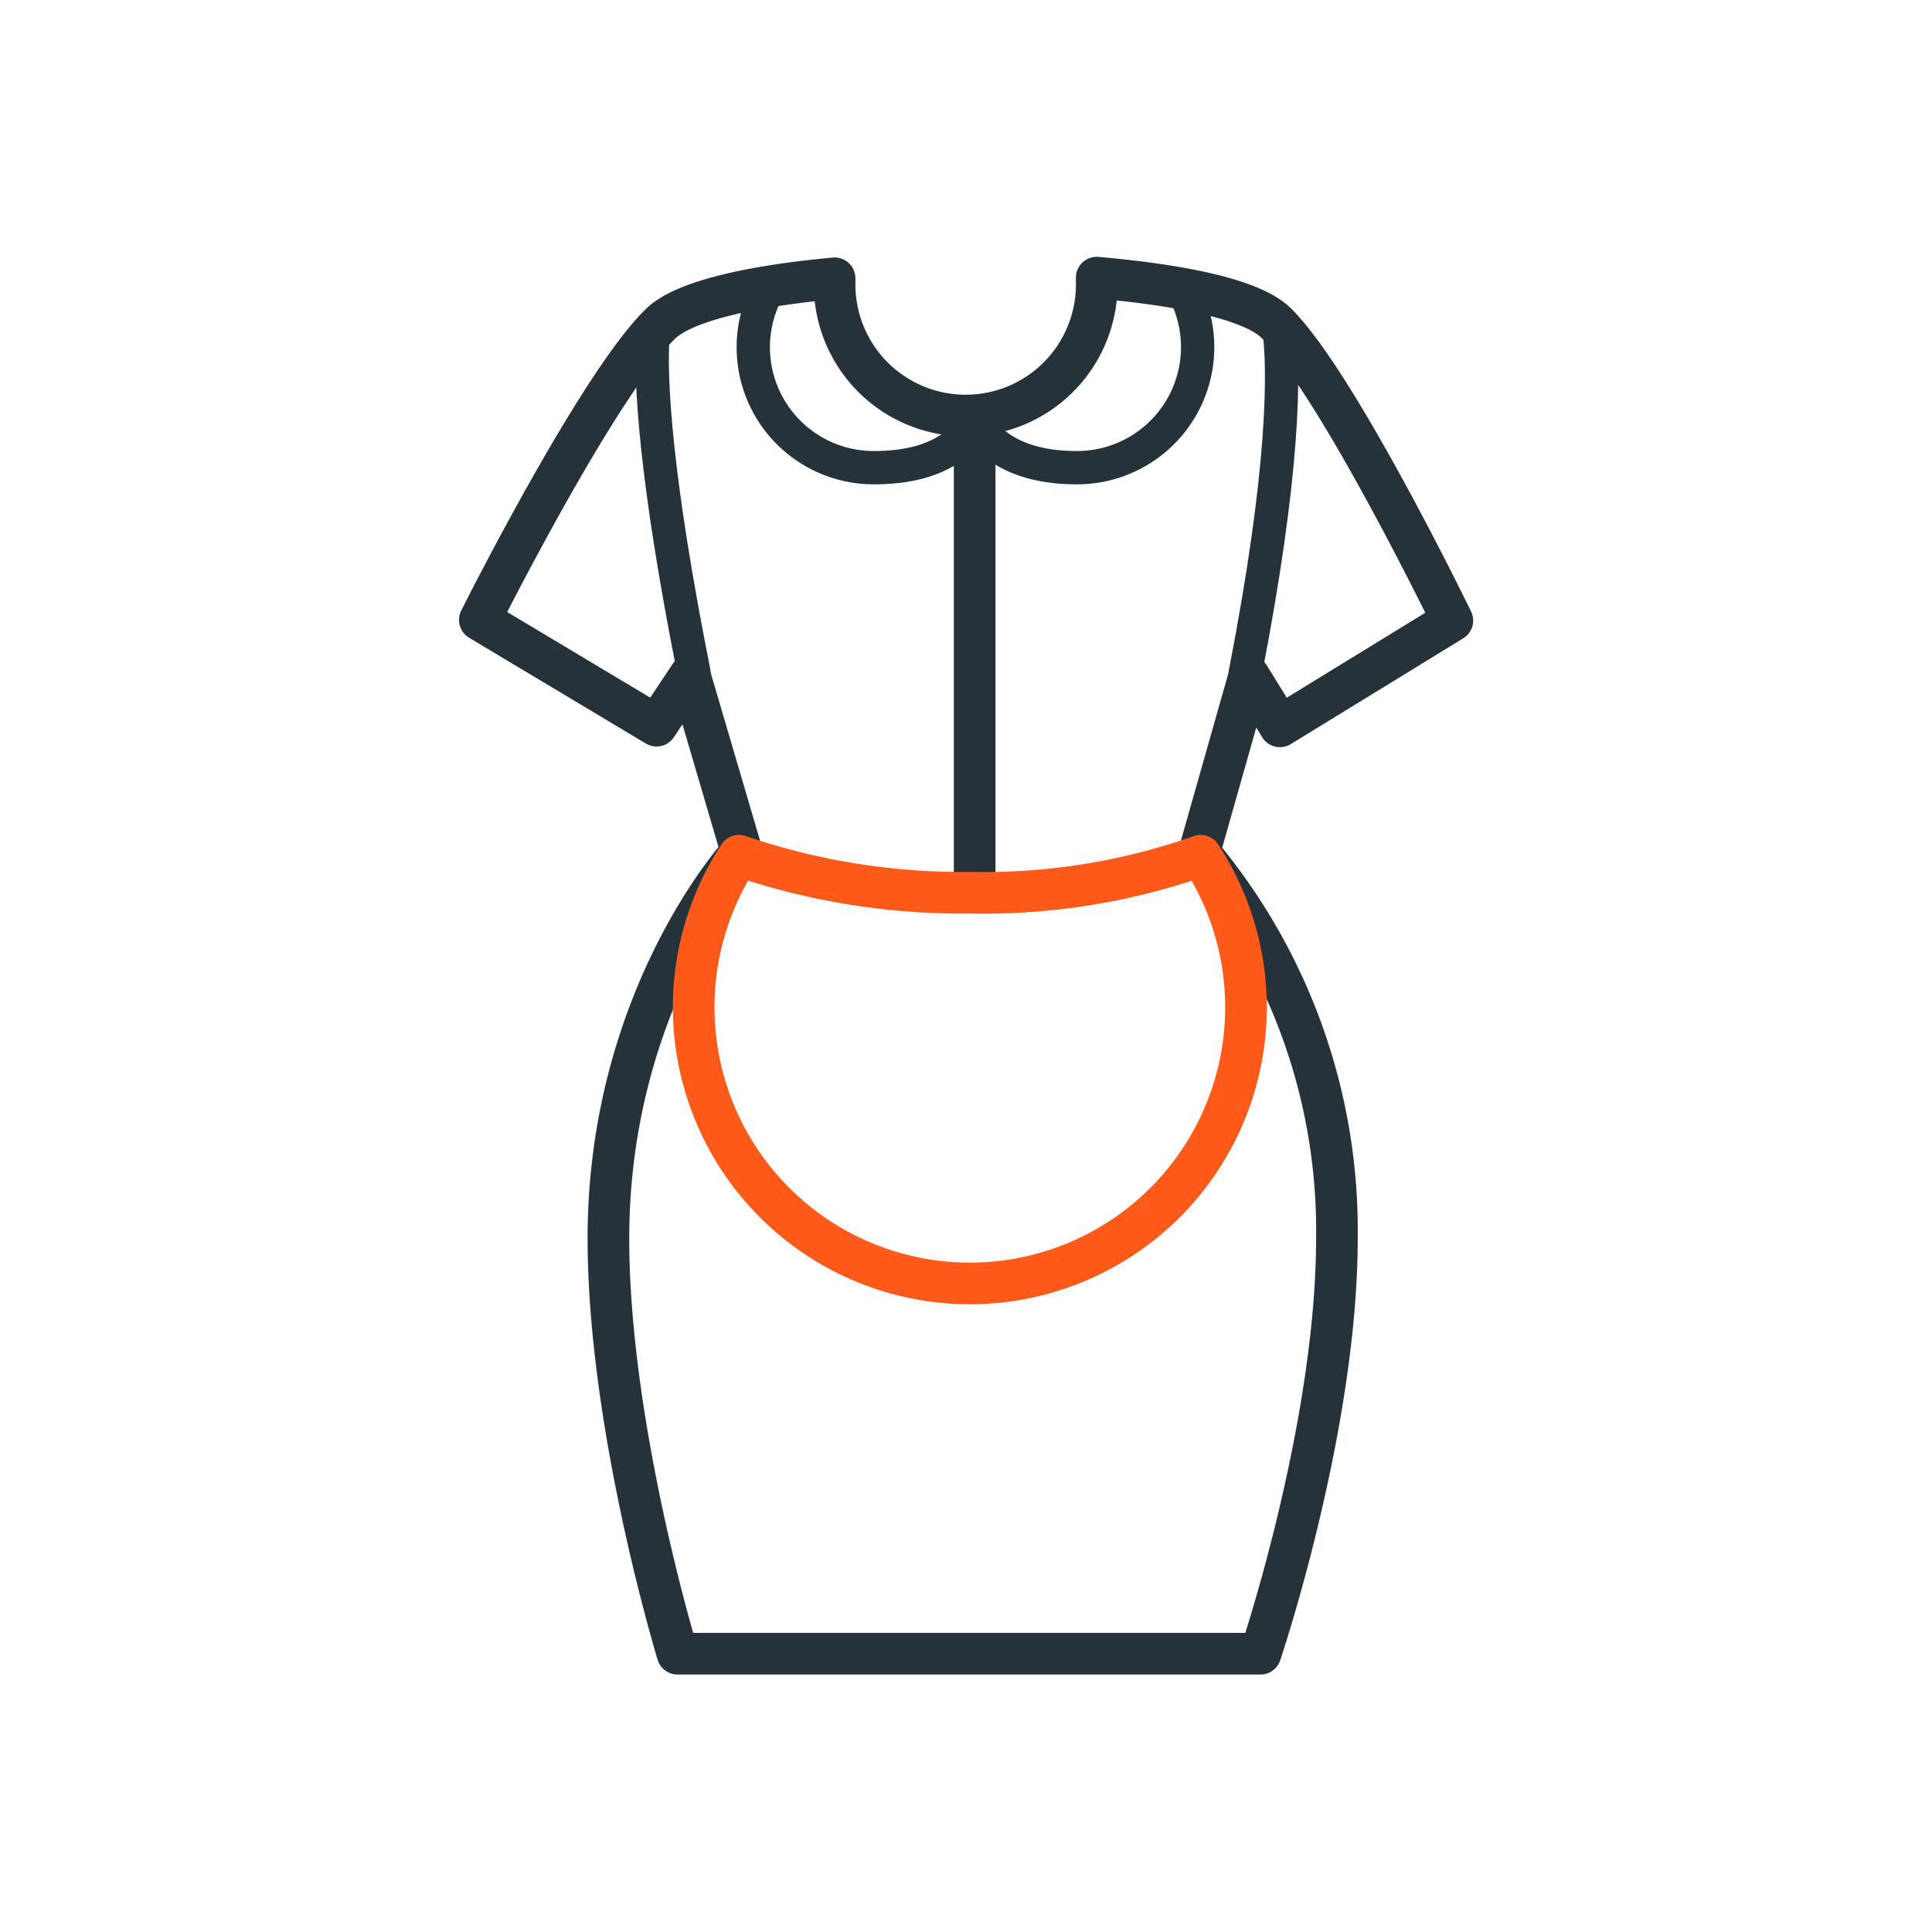 <svg xmlns="http://www.w3.org/2000/svg" width="116" height="116" viewBox="0 0 116 116"><path fill="none" stroke="#263239" stroke-linejoin="round" stroke-width="2.5" d="M58.52 53.56V25.37M72 51.19l3-10.58 1.85 3 10.35-6.35s-6.86-14.15-10.53-17.82C75.27 18 71 17.12 65.85 16.67v.41a7.87 7.87 0 0 1-15.74 0v-.37c-5 .46-9.06 1.37-10.45 2.73-3.78 3.67-10.85 17.78-10.85 17.78l10.61 6.35 2-3 3.11 10.58s-8 8.66-8 23.21c0 11.34 4.15 24.93 4.15 24.93h35s4.59-13.59 4.59-24.93A35.25 35.25 0 0 0 72 51.19z"/><path d="M46 17.6a7.23 7.23 0 0 0 6.47 10.48c2.57 0 4.82-.69 6.1-2.71 1.29 2 3.54 2.71 6.1 2.71a7.24 7.24 0 0 0 6.61-10.19" fill="none" stroke="#263239" stroke-linecap="round" stroke-linejoin="round" stroke-width="2"/><path d="M58.23 53.6a41.48 41.48 0 0 1-13.86-2.22 16.58 16.58 0 1 0 27.72 0 39.28 39.28 0 0 1-13.86 2.22z" fill="none" stroke="#ff5a19" stroke-linejoin="round" stroke-width="2.5"/><path d="M87.15 37.22s-6.7-13.86-10.38-17.68c.38 2.74.34 8.81-2 20.86l2 3.17zM41.66 40.34C39.35 28.75 39 22.72 39.21 20c-3.87 4.31-10.36 17.26-10.36 17.26l10.61 6.35z" fill="none" stroke="#263239" stroke-linejoin="round" stroke-width="2"/></svg>